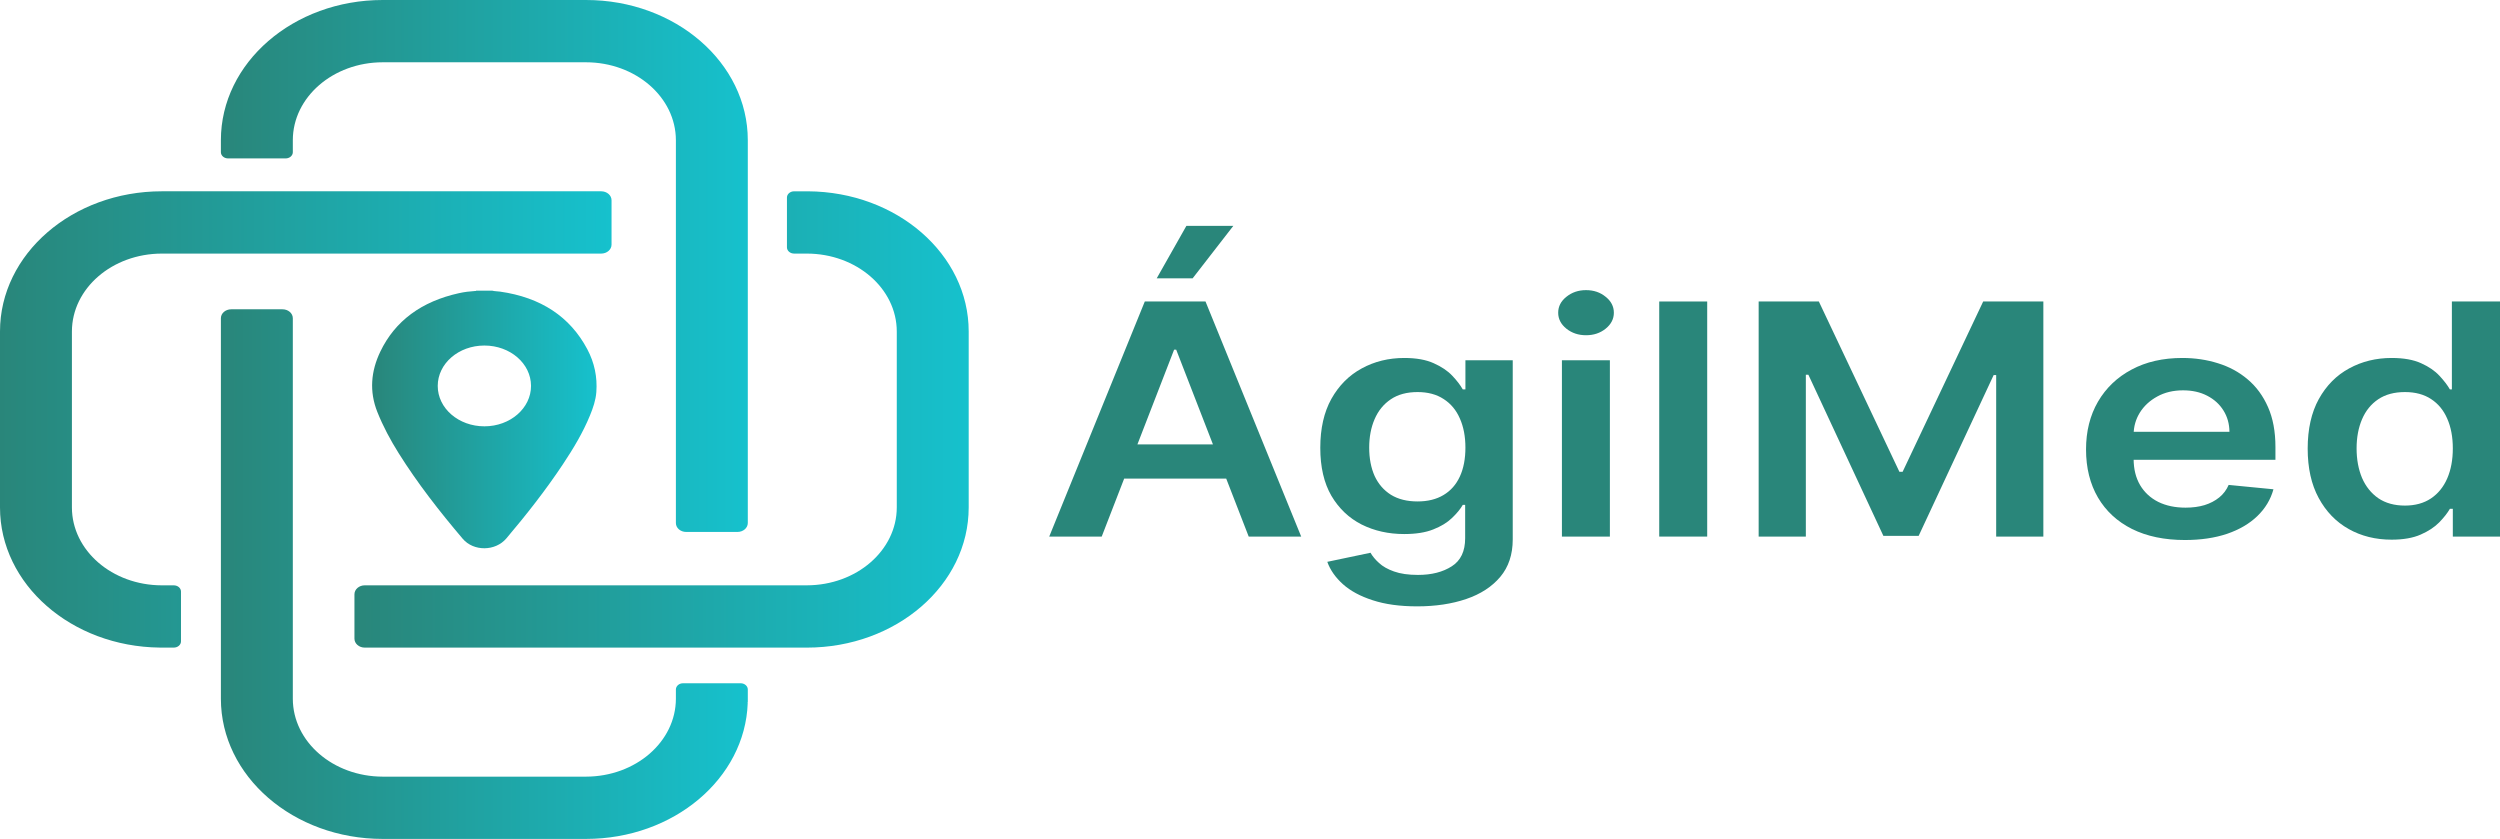 <svg width="149" height="50" viewBox="0 0 149 50" fill="none" xmlns="http://www.w3.org/2000/svg">
<path d="M48.156 11.402C48.152 11.402 48.149 11.402 48.145 11.402H47.331C47.094 11.402 46.902 11.568 46.902 11.773V14.742C46.902 14.948 47.094 15.114 47.331 15.114H47.522C47.91 15.114 48.047 15.114 48.09 15.114C51.048 15.118 53.443 17.192 53.448 19.753V30.246C53.443 32.808 51.048 34.881 48.09 34.885H21.741C21.401 34.885 21.125 35.124 21.125 35.42V38.064C21.125 38.359 21.4 38.598 21.741 38.598H48.09C53.417 38.597 57.733 34.86 57.734 30.247V19.753C57.733 15.159 53.453 11.434 48.156 11.402Z" fill="url(#paint0_linear_1_35)"/>
<path d="M44.14 40.722H40.712C40.475 40.722 40.283 40.888 40.283 41.094V41.647C40.277 44.21 37.883 46.283 34.925 46.288H22.809C19.851 46.283 17.456 44.21 17.452 41.647V18.966C17.452 18.672 17.177 18.434 16.838 18.434H13.779C13.44 18.434 13.165 18.672 13.165 18.966V41.647C13.167 46.261 17.482 49.999 22.809 50H34.925C40.152 49.999 44.405 46.4 44.564 41.906C44.561 41.909 44.557 41.906 44.551 41.9C44.559 41.874 44.564 41.848 44.566 41.821C44.566 41.849 44.565 41.878 44.564 41.906C44.568 41.904 44.569 41.895 44.569 41.88C44.569 41.88 44.569 41.843 44.569 41.798V41.669C44.569 41.655 44.569 41.647 44.569 41.647V41.094C44.569 40.888 44.377 40.722 44.14 40.722Z" fill="url(#paint1_linear_1_35)"/>
<path d="M13.595 9.442H17.023C17.26 9.442 17.452 9.276 17.452 9.071V8.659C17.452 8.509 17.452 8.412 17.452 8.352C17.457 5.79 19.851 3.716 22.809 3.712H34.925C37.884 3.716 40.277 5.79 40.283 8.352C40.283 8.352 40.283 21.413 40.283 31.174C40.283 31.467 40.557 31.704 40.894 31.704H43.955C44.293 31.704 44.569 31.466 44.569 31.172V8.352C44.568 3.739 40.252 0.001 34.925 0H22.809C17.482 0.001 13.167 3.739 13.165 8.353V8.366V8.43V9.071C13.165 9.276 13.357 9.442 13.595 9.442Z" fill="url(#paint2_linear_1_35)"/>
<path d="M10.357 34.886H10.177C9.734 34.886 9.655 34.886 9.644 34.886C6.685 34.882 4.291 32.808 4.286 30.247V19.753C4.291 17.191 6.685 15.118 9.644 15.114H35.831C36.172 15.114 36.448 14.875 36.448 14.58V11.935C36.448 11.64 36.172 11.401 35.831 11.401H9.645C4.317 11.402 0.001 15.14 0 19.753V30.245C0.001 34.824 4.253 38.54 9.526 38.596C9.532 38.596 9.537 38.597 9.543 38.597H10.357C10.595 38.597 10.787 38.431 10.787 38.225V35.257C10.787 35.052 10.595 34.886 10.357 34.886Z" fill="url(#paint3_linear_1_35)"/>
<path d="M29.336 17.323C29.486 17.365 29.646 17.357 29.8 17.38C32.236 17.726 33.973 18.874 35.002 20.811C35.431 21.618 35.608 22.477 35.542 23.366C35.507 23.85 35.347 24.312 35.161 24.765C34.744 25.782 34.172 26.735 33.552 27.667C32.532 29.202 31.385 30.665 30.176 32.092C29.522 32.863 28.226 32.874 27.576 32.108C26.19 30.476 24.882 28.799 23.764 27.016C23.266 26.222 22.828 25.405 22.487 24.547C22.003 23.327 22.107 22.128 22.665 20.961C23.545 19.122 25.127 17.965 27.354 17.473C27.67 17.403 27.994 17.363 28.32 17.343C28.341 17.342 28.368 17.35 28.379 17.324C28.698 17.323 29.017 17.323 29.336 17.323ZM31.649 22.998C31.647 21.666 30.406 20.593 28.868 20.594C27.33 20.595 26.09 21.668 26.089 23C26.087 24.335 27.332 25.411 28.875 25.409C30.411 25.407 31.652 24.328 31.649 22.998Z" fill="url(#paint4_linear_1_35)"/>
<path d="M65.662 31.98H62.534L68.23 17.969H71.848L77.551 31.98H74.423L70.102 20.842H69.976L65.662 31.98ZM65.765 26.486H74.297V28.525H65.765V26.486ZM68.941 16.587L70.71 13.46H73.507L71.082 16.587H68.941Z" fill="#29867A"/>
<path d="M84.463 36.139C83.436 36.139 82.554 36.018 81.817 35.776C81.08 35.539 80.487 35.22 80.04 34.819C79.592 34.417 79.281 33.973 79.107 33.485L81.683 32.944C81.799 33.15 81.967 33.352 82.188 33.553C82.409 33.758 82.707 33.927 83.081 34.059C83.46 34.196 83.937 34.265 84.511 34.265C85.322 34.265 85.993 34.094 86.525 33.752C87.057 33.414 87.323 32.858 87.323 32.082V30.091H87.181C87.033 30.347 86.817 30.609 86.533 30.878C86.254 31.147 85.882 31.373 85.419 31.555C84.961 31.738 84.384 31.829 83.689 31.829C82.757 31.829 81.912 31.64 81.153 31.261C80.4 30.878 79.8 30.308 79.352 29.551C78.91 28.789 78.689 27.836 78.689 26.691C78.689 25.538 78.91 24.564 79.352 23.77C79.8 22.972 80.403 22.368 81.161 21.957C81.92 21.542 82.765 21.335 83.697 21.335C84.408 21.335 84.993 21.44 85.451 21.649C85.914 21.855 86.283 22.103 86.557 22.395C86.83 22.682 87.038 22.954 87.181 23.209H87.339V21.472H90.159V32.151C90.159 33.049 89.911 33.793 89.416 34.381C88.921 34.969 88.244 35.409 87.386 35.701C86.528 35.993 85.553 36.139 84.463 36.139ZM84.487 29.886C85.093 29.886 85.609 29.759 86.035 29.503C86.462 29.248 86.786 28.881 87.007 28.402C87.228 27.923 87.339 27.348 87.339 26.678C87.339 26.016 87.228 25.437 87.007 24.94C86.791 24.443 86.47 24.058 86.043 23.784C85.622 23.506 85.103 23.367 84.487 23.367C83.85 23.367 83.318 23.51 82.891 23.798C82.465 24.085 82.143 24.479 81.927 24.981C81.712 25.478 81.604 26.044 81.604 26.678C81.604 27.321 81.712 27.884 81.927 28.367C82.149 28.846 82.473 29.22 82.899 29.489C83.331 29.754 83.86 29.886 84.487 29.886Z" fill="#29867A"/>
<path d="M93.09 31.98V21.472H95.949V31.98H93.09ZM94.527 19.98C94.074 19.98 93.685 19.85 93.358 19.59C93.031 19.326 92.868 19.009 92.868 18.639C92.868 18.265 93.031 17.948 93.358 17.688C93.685 17.424 94.074 17.292 94.527 17.292C94.985 17.292 95.375 17.424 95.696 17.688C96.023 17.948 96.186 18.265 96.186 18.639C96.186 19.009 96.023 19.326 95.696 19.59C95.375 19.85 94.985 19.98 94.527 19.98Z" fill="#29867A"/>
<path d="M101.749 17.969V31.98H98.89V17.969H101.749Z" fill="#29867A"/>
<path d="M104.816 17.969H108.403L113.205 28.121H113.395L118.198 17.969H121.784V31.98H118.972V22.354H118.822L114.351 31.939H112.25L107.779 22.334H107.628V31.98H104.816V17.969Z" fill="#29867A"/>
<path d="M130.221 32.185C129.004 32.185 127.954 31.966 127.069 31.528C126.19 31.086 125.513 30.461 125.039 29.654C124.565 28.842 124.328 27.886 124.328 26.787C124.328 25.706 124.565 24.758 125.039 23.941C125.518 23.12 126.187 22.482 127.045 22.026C127.904 21.565 128.912 21.335 130.071 21.335C130.819 21.335 131.524 21.44 132.188 21.649C132.857 21.855 133.447 22.174 133.957 22.607C134.474 23.041 134.879 23.592 135.174 24.263C135.469 24.929 135.616 25.722 135.616 26.643V27.403H125.671V25.734H132.875C132.87 25.259 132.751 24.837 132.52 24.468C132.288 24.094 131.964 23.8 131.548 23.585C131.137 23.371 130.658 23.264 130.11 23.264C129.526 23.264 129.012 23.387 128.57 23.633C128.128 23.875 127.783 24.194 127.535 24.591C127.293 24.983 127.169 25.414 127.164 25.884V27.341C127.164 27.953 127.293 28.477 127.551 28.915C127.809 29.348 128.17 29.681 128.633 29.914C129.097 30.142 129.639 30.256 130.26 30.256C130.676 30.256 131.053 30.206 131.39 30.105C131.727 30 132.019 29.848 132.267 29.647C132.514 29.446 132.701 29.198 132.828 28.901L135.498 29.161C135.329 29.772 135.008 30.306 134.534 30.762C134.065 31.213 133.465 31.565 132.733 31.816C132.001 32.062 131.164 32.185 130.221 32.185Z" fill="#29867A"/>
<path d="M142.538 32.164C141.585 32.164 140.732 31.952 139.979 31.528C139.226 31.104 138.631 30.488 138.194 29.681C137.756 28.874 137.538 27.893 137.538 26.739C137.538 25.572 137.759 24.587 138.201 23.784C138.649 22.977 139.252 22.368 140.01 21.957C140.769 21.542 141.614 21.335 142.546 21.335C143.257 21.335 143.842 21.44 144.3 21.649C144.758 21.855 145.121 22.103 145.39 22.395C145.659 22.682 145.867 22.954 146.014 23.209H146.132V17.969H149V31.98H146.188V30.324H146.014C145.867 30.579 145.653 30.851 145.374 31.138C145.095 31.421 144.726 31.663 144.268 31.863C143.81 32.064 143.233 32.164 142.538 32.164ZM143.336 30.133C143.942 30.133 144.458 29.991 144.884 29.708C145.311 29.421 145.635 29.022 145.856 28.511C146.077 28 146.188 27.405 146.188 26.726C146.188 26.046 146.077 25.455 145.856 24.954C145.64 24.452 145.319 24.062 144.892 23.784C144.471 23.506 143.952 23.367 143.336 23.367C142.699 23.367 142.167 23.51 141.74 23.798C141.314 24.085 140.993 24.482 140.777 24.988C140.561 25.494 140.453 26.073 140.453 26.726C140.453 27.382 140.561 27.968 140.777 28.484C140.998 28.995 141.322 29.398 141.748 29.695C142.18 29.987 142.709 30.133 143.336 30.133Z" fill="#29867A"/>
<defs>
<linearGradient id="paint0_linear_1_35" x1="21.125" y1="25" x2="57.734" y2="25" gradientUnits="userSpaceOnUse">
<stop offset="5.32779e-09" stop-color="#29867A"/>
<stop offset="1" stop-color="#16C1CD"/>
</linearGradient>
<linearGradient id="paint1_linear_1_35" x1="13.165" y1="34.217" x2="44.569" y2="34.217" gradientUnits="userSpaceOnUse">
<stop offset="5.32779e-09" stop-color="#29867A"/>
<stop offset="1" stop-color="#16C1CD"/>
</linearGradient>
<linearGradient id="paint2_linear_1_35" x1="13.165" y1="15.852" x2="44.569" y2="15.852" gradientUnits="userSpaceOnUse">
<stop offset="5.32779e-09" stop-color="#29867A"/>
<stop offset="1" stop-color="#16C1CD"/>
</linearGradient>
<linearGradient id="paint3_linear_1_35" x1="-5.19048e-05" y1="25" x2="36.449" y2="25" gradientUnits="userSpaceOnUse">
<stop offset="5.32779e-09" stop-color="#29867A"/>
<stop offset="1" stop-color="#16C1CD"/>
</linearGradient>
<linearGradient id="paint4_linear_1_35" x1="22.178" y1="25" x2="35.556" y2="25" gradientUnits="userSpaceOnUse">
<stop offset="5.32779e-09" stop-color="#29867A"/>
<stop offset="1" stop-color="#16C1CD"/>
</linearGradient>
</defs>
</svg>
